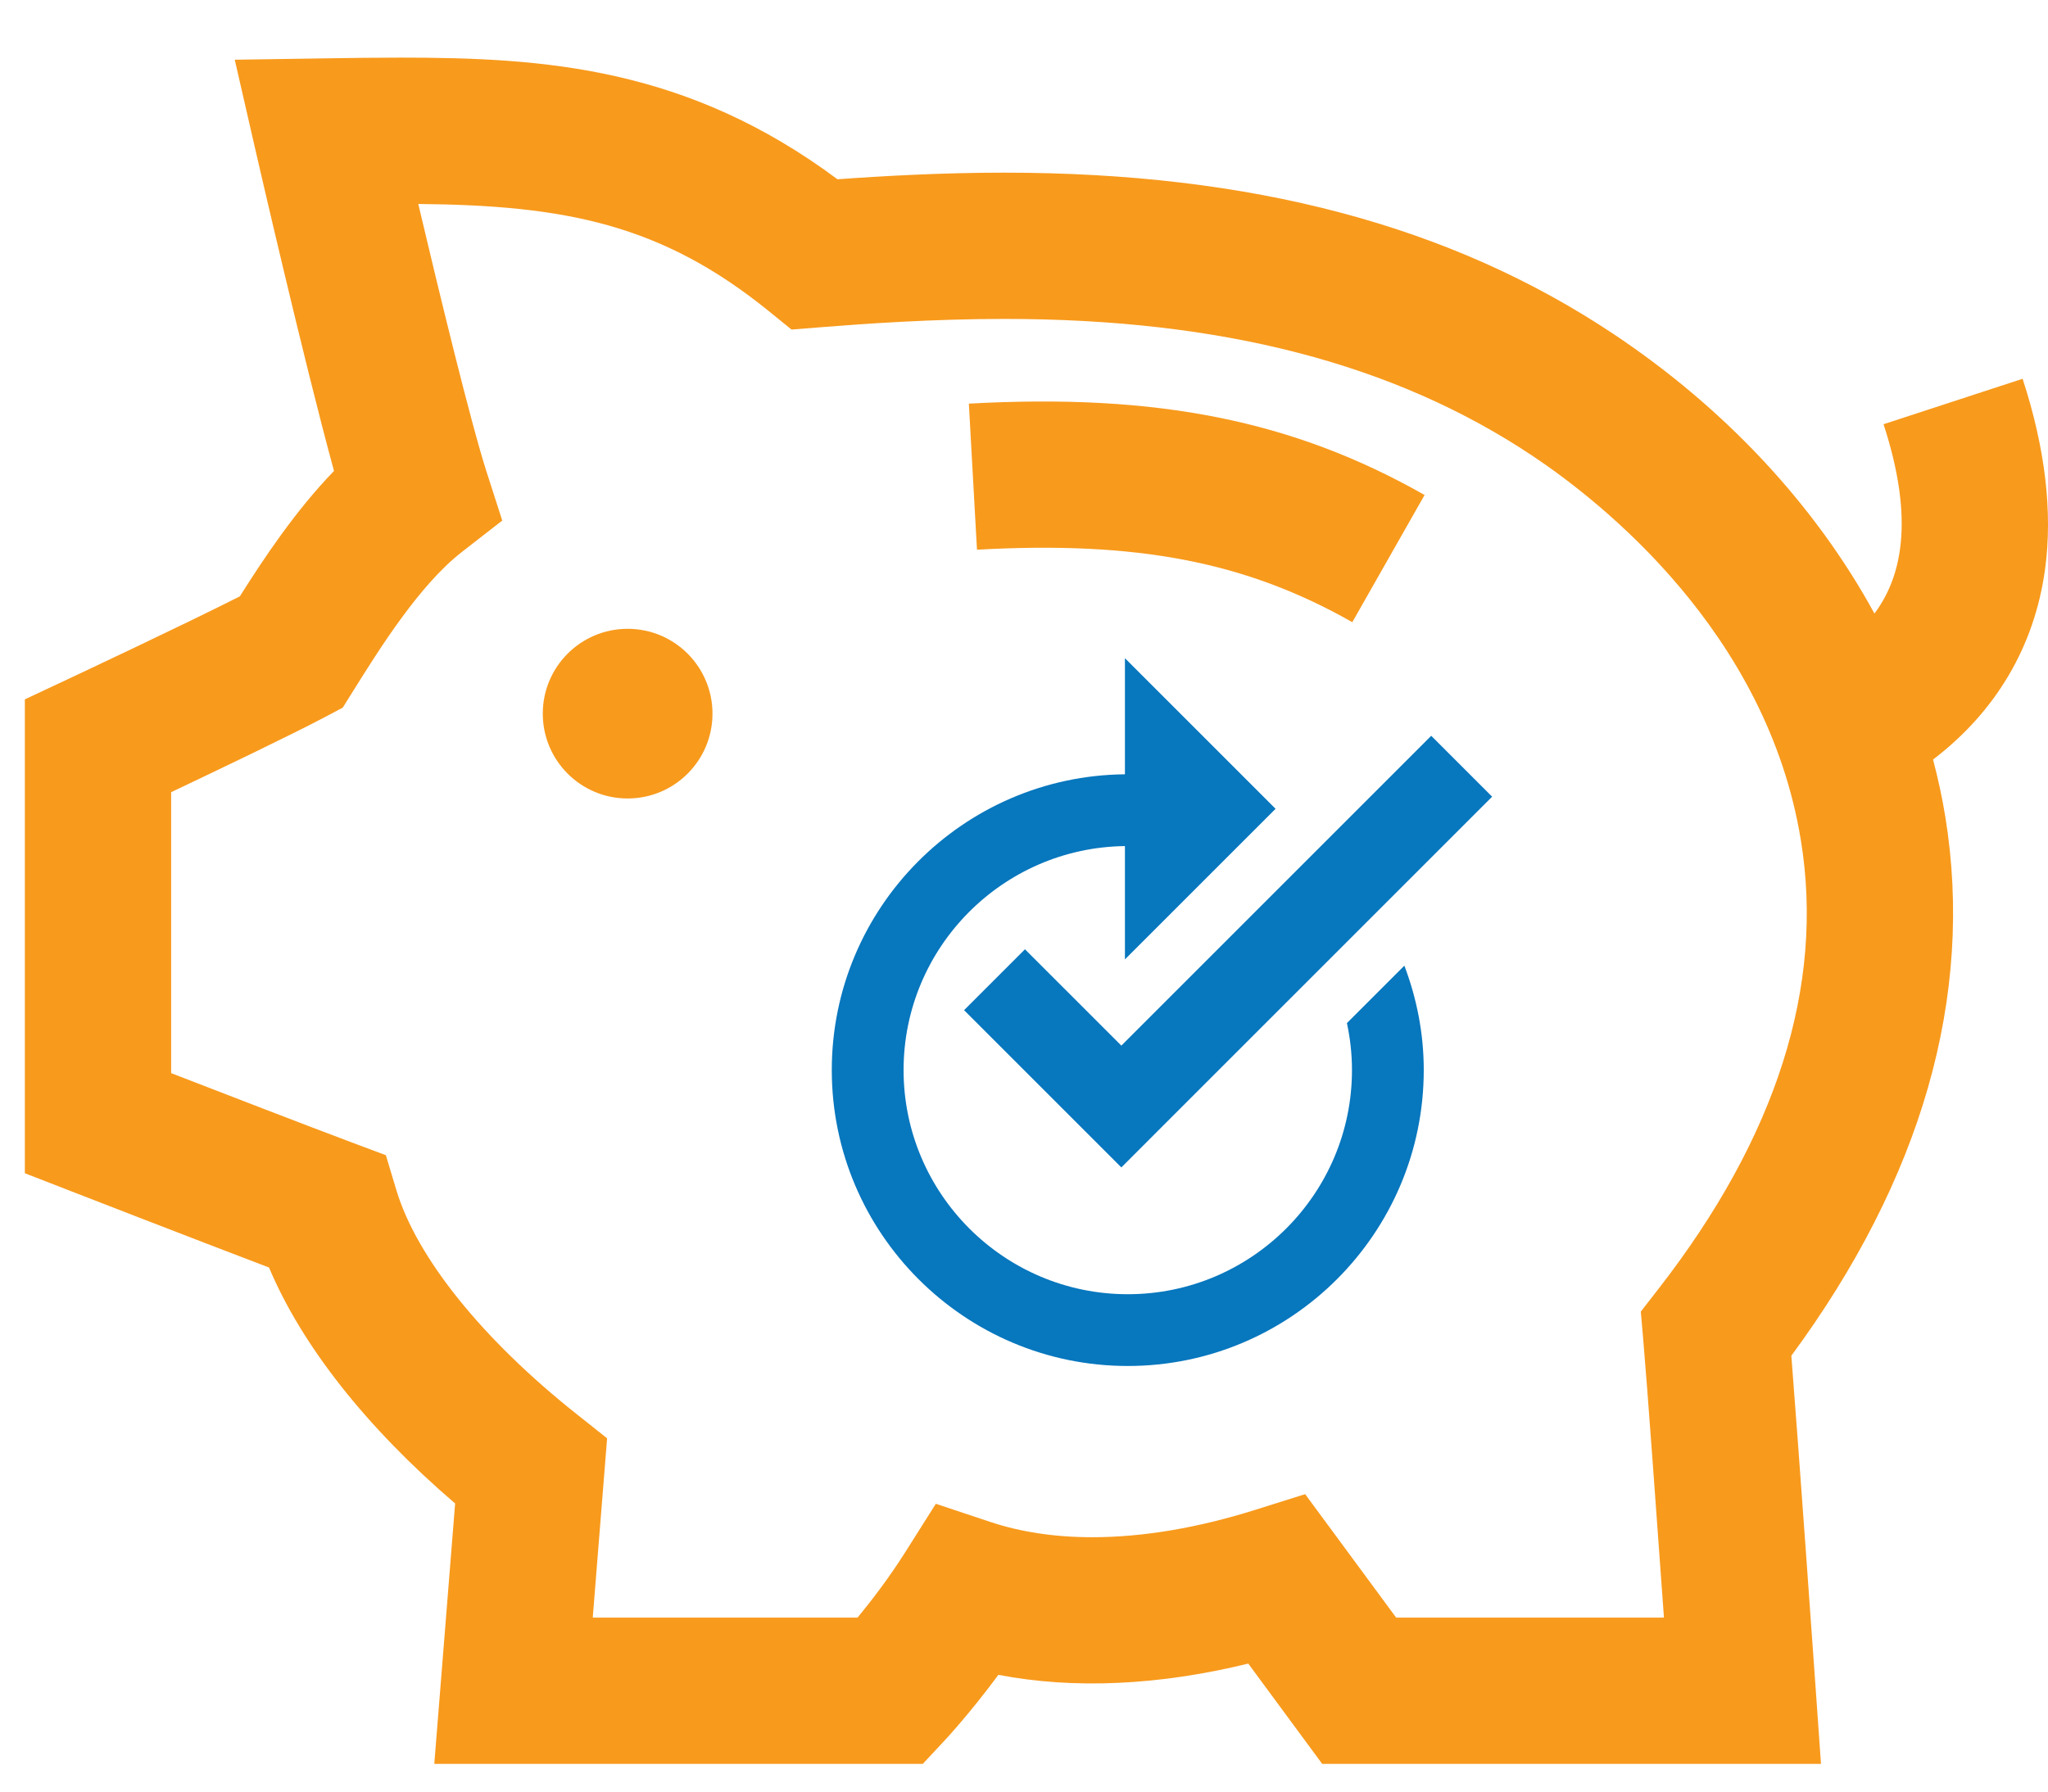 <?xml version="1.0" encoding="utf-8"?>
<!-- Generator: Adobe Illustrator 15.1.0, SVG Export Plug-In  -->
<!DOCTYPE svg PUBLIC "-//W3C//DTD SVG 1.1//EN" "http://www.w3.org/Graphics/SVG/1.1/DTD/svg11.dtd">
<svg version="1.1"
	 xmlns="http://www.w3.org/2000/svg" xmlns:xlink="http://www.w3.org/1999/xlink" xmlns:a="http://ns.adobe.com/AdobeSVGViewerExtensions/3.0/"
	 x="0px" y="0px" width="160px" height="140px" viewBox="-1.942 -4.502 160 140" enable-background="new -1.942 -4.502 160 140"
	 xml:space="preserve">
<defs>
</defs>
<circle fill="#F89A1C" cx="47.092" cy="51.264" r="6.629"/>
<path fill="#F89A1C" d="M73.75,27.04l0.635,11.413c12.522-0.695,21.017,0.945,29.321,5.664l5.647-9.938
	C99.107,28.358,88.46,26.223,73.75,27.04z"/>
<path fill="#F89A1C" d="M156.074,25.097l-10.865,3.551c2.483,7.598,1.359,12.024-0.71,14.794
	c-4.588-8.405-11.584-15.976-20.398-21.852C111.382,13.112,95.82,8.99,76.523,8.99c-4.882,0-9.501,0.261-13.036,0.517
	C51.724,0.756,40.61,0,29.332,0c-1.938,0-3.963,0.028-5.872,0.058l-7.062,0.107l1.578,6.884c0.179,0.778,3.817,16.631,6.176,25.25
	c-3.013,3.111-5.478,6.825-7.358,9.802c-4.503,2.277-13.406,6.458-13.506,6.504L0,50.147v37.031l3.644,1.417
	c0.107,0.042,9.413,3.66,15.431,5.951c2.568,6.1,7.607,12.494,14.54,18.438l-1.628,20.349H70.15l1.695-1.816
	c0.107-0.113,2.015-2.167,4.212-5.142c5.908,1.135,12.546,0.827,19.523-0.879l5.775,7.837h38.968l-0.432-6.117
	c-0.059-0.828-1.295-18.313-1.884-25.778c5.068-6.878,8.654-13.909,10.669-20.932c2.035-7.084,2.493-14.206,1.363-21.164
	c-0.245-1.508-0.569-3.005-0.962-4.49c4.917-3.752,7.928-8.853,8.75-14.865C158.435,35.524,157.845,30.515,156.074,25.097z
	 M127.622,96.219l-1.376,1.77l0.194,2.234c0.299,3.441,1.106,14.591,1.614,21.679h-20.922l-7.109-9.647l-3.894,1.225
	c-4.521,1.421-8.809,2.141-12.742,2.141c-2.906,0-5.587-0.403-7.969-1.197l-4.248-1.416l-2.392,3.786
	c-1.276,2.021-2.682,3.844-3.725,5.109H44.367l1.121-14.011l-2.386-1.896c-7.365-5.849-12.498-12.23-14.082-17.511l-0.815-2.715
	l-2.653-0.994c-3.541-1.328-10.042-3.84-14.123-5.42V57.4c3.663-1.737,9.402-4.485,12.047-5.885l1.358-0.72l0.815-1.303
	c2.061-3.299,5.177-8.284,8.492-10.862l3.155-2.454l-1.224-3.806c-1.247-3.878-3.702-14.014-5.337-20.934
	c11.446,0.104,18.993,1.565,27.386,8.375l1.776,1.44l2.28-0.182c3.487-0.279,8.769-0.65,14.344-0.65
	c16.968,0,30.457,3.494,41.238,10.682c5.433,3.622,18.355,13.802,20.995,30.071C140.603,72.553,136.857,84.345,127.622,96.219z"/>
<polygon fill="#0777BE" points="78.133,69.677 73.375,74.435 85.663,86.722 114.631,57.753 109.873,52.995 85.663,77.206 "/>
<path fill="#0777BE" d="M103.286,75.444c0.254,1.186,0.395,2.412,0.395,3.672c0,9.658-7.857,17.516-17.515,17.516
	c-9.658,0-17.516-7.857-17.516-17.516c0-9.582,7.738-17.383,17.293-17.503v8.855L97.712,58.7L85.943,46.93v9.074
	C73.295,56.125,63.041,66.44,63.041,79.116c0,12.751,10.374,23.124,23.124,23.124c12.75,0,23.124-10.373,23.124-23.124
	c0-2.875-0.552-5.618-1.515-8.159L103.286,75.444z"/>
</svg>
